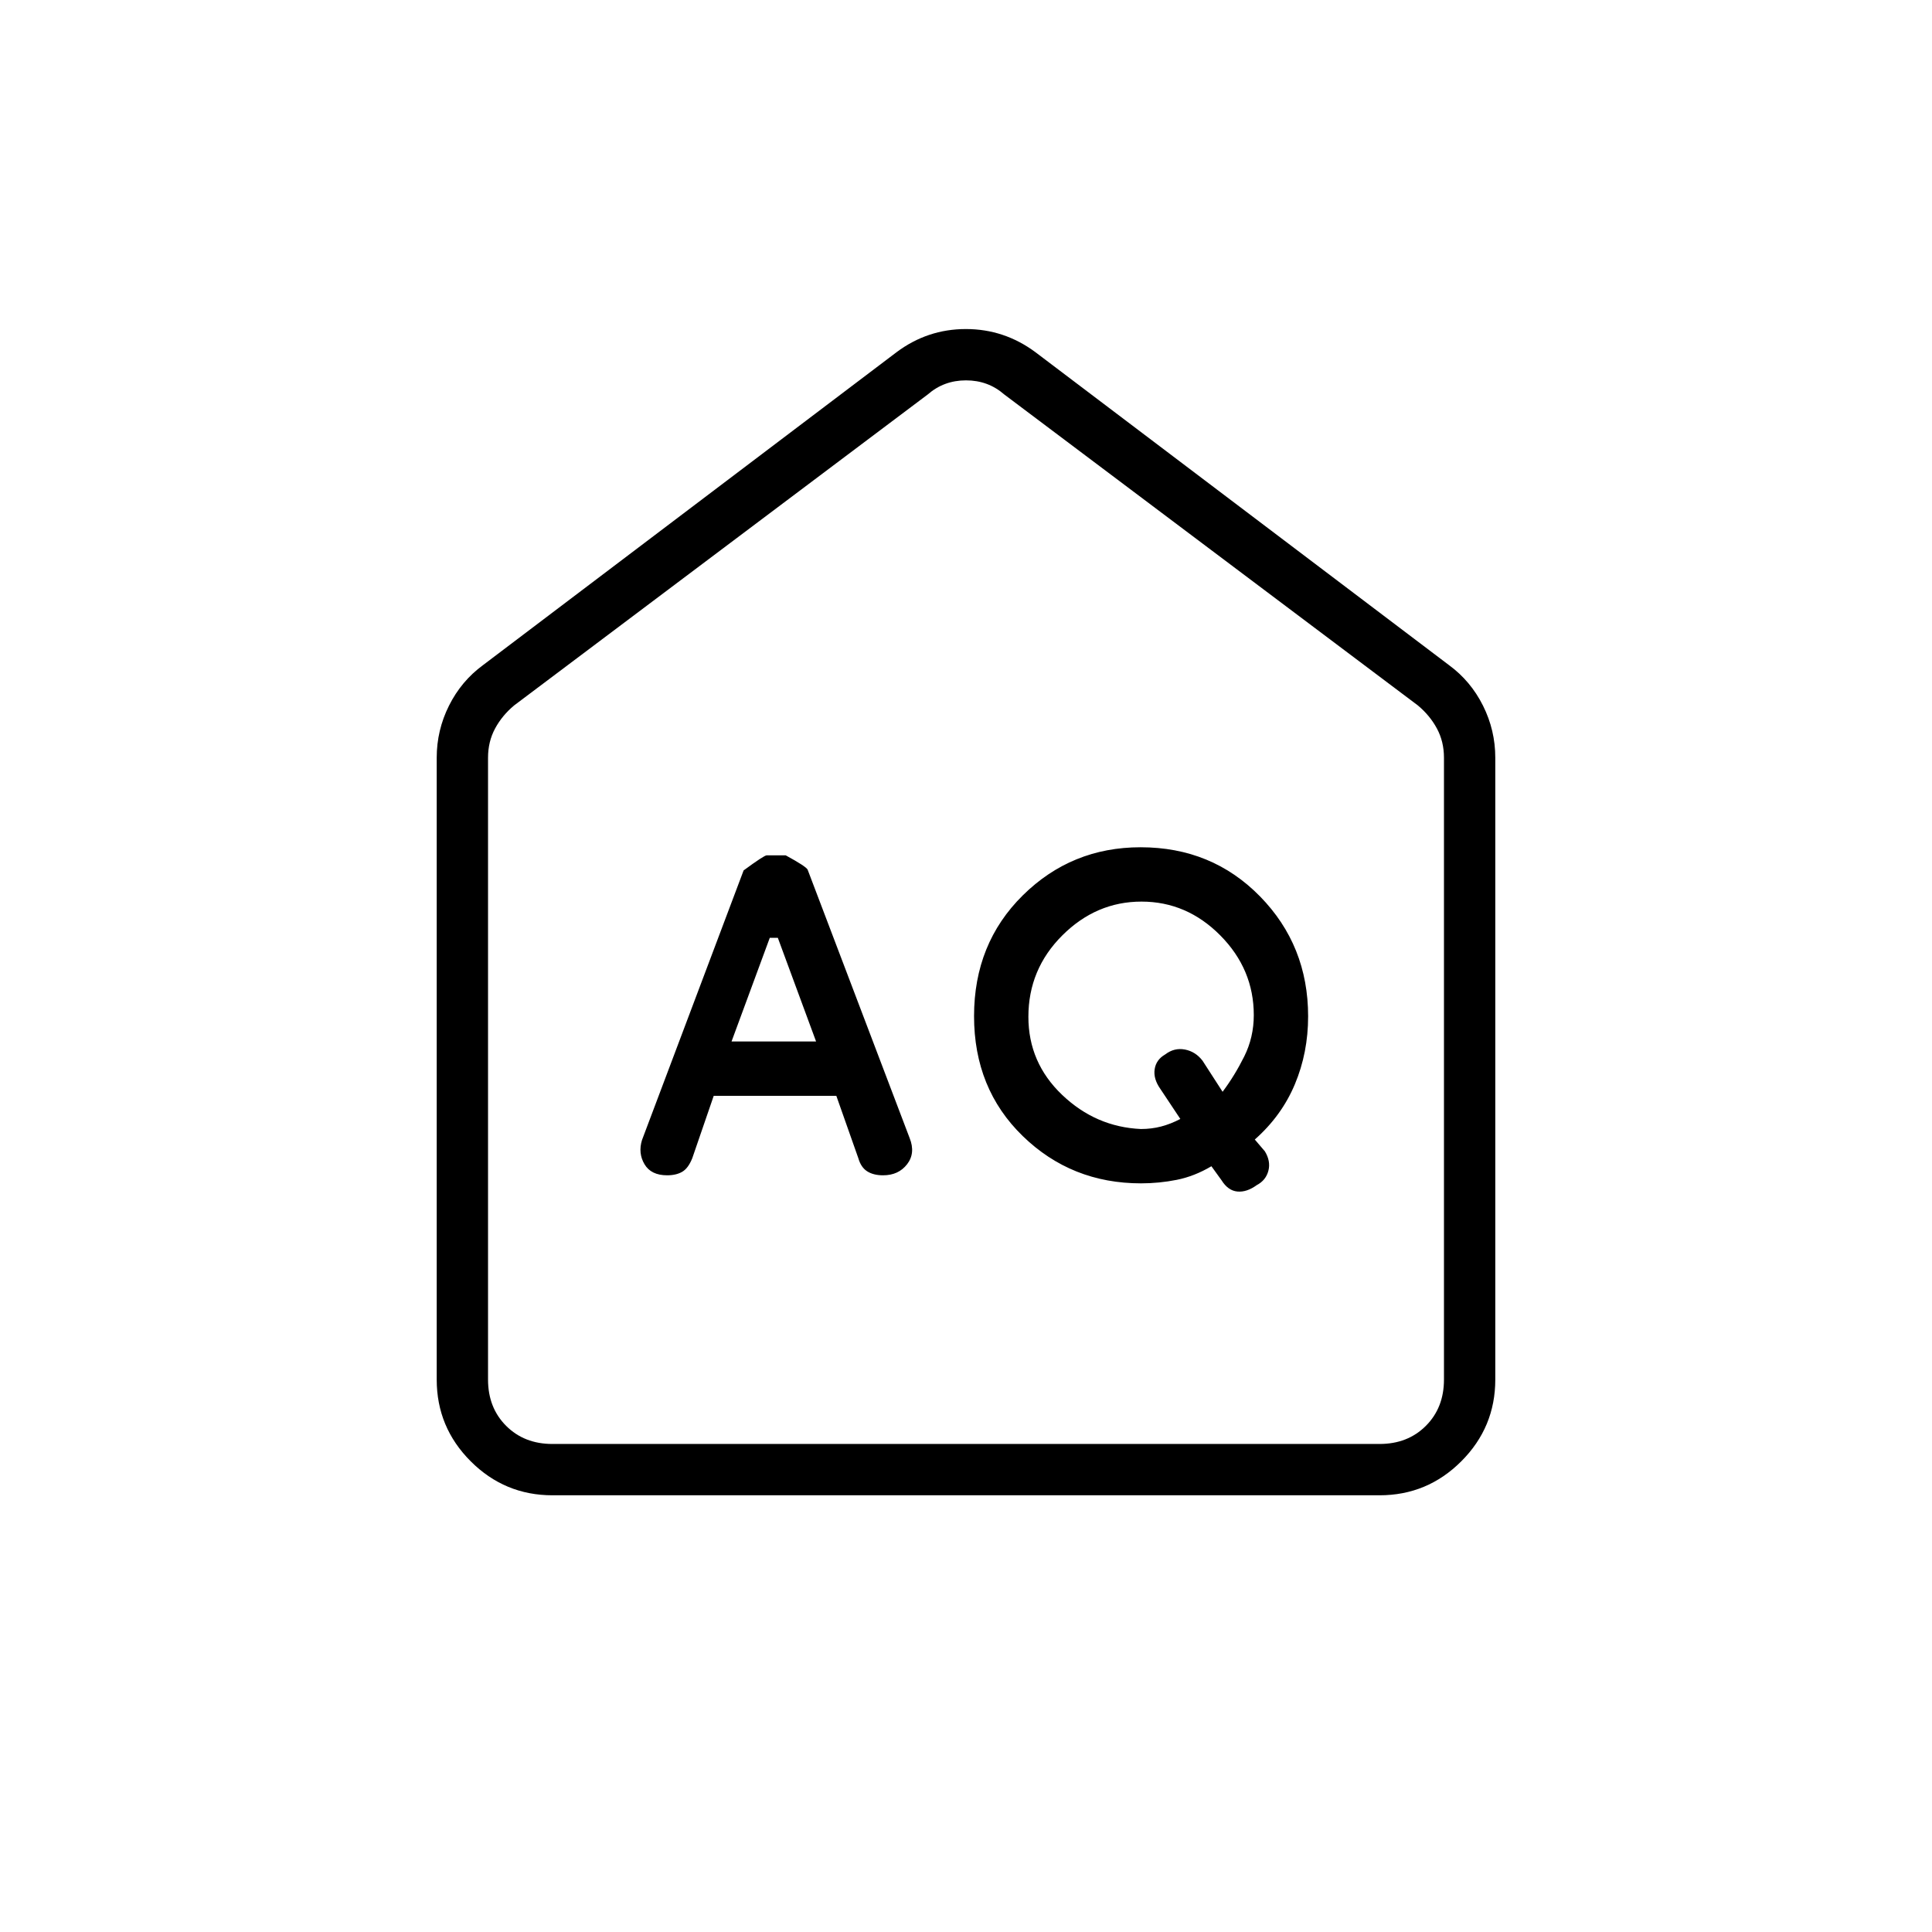 <svg xmlns="http://www.w3.org/2000/svg" height="24" viewBox="0 -960 960 960" width="24"><path d="m363.5-442.5 19-51.5h4l19 51.5h-42ZM566.92-399q-22.42-1-39.17-16.98Q511-431.959 511-454.75q0-23.628 16.84-40.439T567.195-512q22.515 0 39.16 16.798Q623-478.404 623-455.607q0 11.032-4.75 20.569-4.75 9.538-10.75 17.538l-10-15.5q-3.5-4.5-8.75-5.5t-9.75 2.429q-4.5 2.571-5.25 7.321t2.833 9.839L586.5-404q-4.75 2.5-9.531 3.75-4.78 1.25-10.049 1.25Zm-212.27-16.5h60.91l10.94 31q1.3 4.545 4.4 6.523Q434-376 438.808-376q7.692 0 11.942-5.523 4.25-5.522 1.228-13.023l-50.674-133.338Q400.5-529.5 390.389-535H381q-1.3 0-11.5 7.5l-50.5 134q-2 6.5 1.25 12t11.25 5.5q4.5 0 7.5-1.75t4.991-6.75l10.659-31ZM566.947-372q9.053 0 17.803-1.75t17.194-6.75l5.056 7q3.2 5.125 7.85 5.562 4.65.438 9.65-3.205 4.5-2.357 5.75-7.107t-1.75-9.676l-5-5.852q13.34-11.778 19.92-27.481Q650-436.963 650-454.97q0-35.197-23.903-59.613Q602.194-539 566.753-539q-34.341 0-58.547 23.915Q484-491.17 484-455.085t24.19 59.585q24.191 23.5 58.757 23.5ZM274.5-217q-23.719 0-40.609-16.891Q217-250.781 217-274.5v-309q0-13.656 6.109-25.875 6.11-12.219 16.891-20.125L445.5-785q15.38-11.5 34.44-11.5 19.06 0 34.56 11.5L720-629.5q10.781 7.906 16.891 20.125Q743-597.156 743-583.5v309q0 23.719-16.891 40.609Q709.219-217 685.5-217h-411Zm0-25.5h411q14 0 23-9t9-23v-309q0-8-3.5-14.5t-9.5-11.5L499-764q-8-7-19-7t-19 7L255.5-609.5q-6 5-9.5 11.5t-3.5 14.5v309q0 14 9 23t23 9Zm205.5-265Z"/></svg>